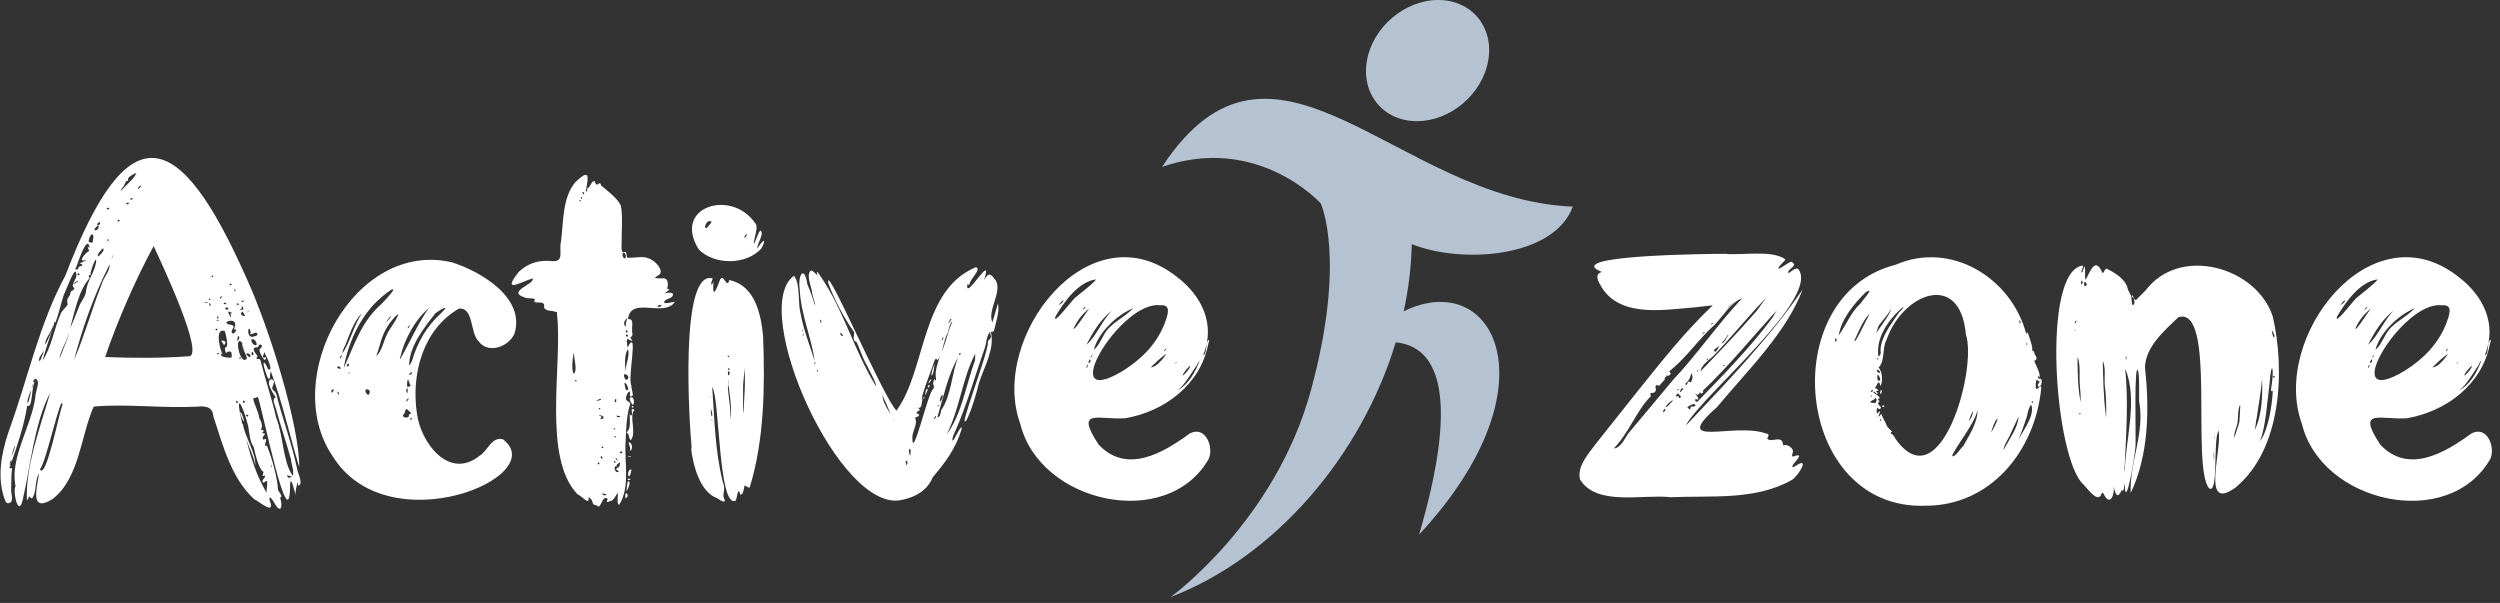 <?xml version="1.0" encoding="utf-8"?>
<!-- Generator: Adobe Illustrator 26.0.1, SVG Export Plug-In . SVG Version: 6.00 Build 0)  -->
<svg version="1.1" id="Layer_1" xmlns="http://www.w3.org/2000/svg" xmlns:xlink="http://www.w3.org/1999/xlink" x="0px" y="0px"
	 viewBox="0 0 170 41" style="enable-background:new 0 0 170 41;" xml:space="preserve">
<rect x="0" y="0" width="170" height="41" fill="#333333" stroke="none"/>
<style type="text/css">
	.st0{fill:#FFFFFF;}
	.st1{fill:#B5C2D1;}
</style>
<path class="st0" d="M18.47,31.62c-0.05,0-0.03,0.12-0.03,0.16C18.48,31.75,18.49,31.7,18.47,31.62 M17.12,23.97
	c-0.04,0.12-0.01,0.19,0.09,0.19C17.3,24.16,17.16,23.77,17.12,23.97 M17.27,23.44c0.39,0.21,0.08-0.52-0.16-0.35
	C17.02,23.17,17.21,23.41,17.27,23.44 M17.05,22.62c-0.17-0.83-0.38,0.55,0.27,0.24c0.24-0.01,0.23-0.26,0.06-0.24
	C17.29,22.63,16.92,22.86,17.05,22.62 M17.02,24.26c0.06-0.15-0.12-0.25-0.24-0.24C16.68,24.07,16.96,24.36,17.02,24.26 M16.77,21.3
	c-0.1,0.1,0.22-0.23,0.19-0.16C16.9,21.08,16.8,21.26,16.77,21.3z M16.9,28.28c-0.06-0.1-0.12-0.11-0.19-0.03
	C16.77,28.33,16.83,28.35,16.9,28.28 M16.58,27.24c-0.1,0.04-0.1,0.09,0,0.16C16.69,27.36,16.69,27.31,16.58,27.24 M16.42,20.48
	c-0.1,0.1,0.19,0.02,0.19,0C16.57,20.42,16.51,20.42,16.42,20.48 M16.58,21.33c-0.06-0.15-0.12-0.17-0.17-0.06
	C16.25,21.43,16.85,21.65,16.58,21.33 M16.36,28.03c0.05,0,0.29,0.58,0.19,0.63C16.56,28.64,16.25,28.06,16.36,28.03 M16.39,21.01
	c-0.2,0.09,0.11,0.07,0.13,0.03c0.08-0.05-0.04-0.26-0.1-0.22C16.47,20.89,16.46,20.95,16.39,21.01 M16.33,24.38
	c0.08-0.02,0.08-0.05,0-0.09C16.22,24.35,16.22,24.38,16.33,24.38 M16.88,28.99c-0.37-1.51-0.97-2.54-0.39-0.11
	c0-0.02,0.01-0.04,0.03-0.06c0.07,0.79,0.97,2.08,0.82,2.9c0.05-0.42-0.48-1.44-0.63-1.95c0.42,1.57,0.73,2.56,1.42,3.74
	c-0.04-0.1,0.15-0.96-0.06-0.79c-0.19,0.22-0.32,0.02-0.14-0.16c0.09-0.1,0.12-0.18,0.08-0.22c-0.19,0.04-0.17,0.09-0.11-0.16
	c0.03-0.1,0.02-0.15-0.05-0.12c-0.32-0.4-0.5-1.21-0.6-1.67C16.97,29.98,16.98,29.55,16.88,28.99 M16.49,23.34
	c-0.6-0.74-0.21,1.54,0.28,1.07c0.1-0.11-0.3-0.7-0.28-0.82c0.08,0.17,0.16,0.27,0.22,0.31C16.65,23.86,16.39,23.42,16.49,23.34
	 M16.24,22.87c-0.06-0.06-0.1,0.05-0.1,0.35C16.2,23.11,16.33,22.97,16.24,22.87 M16.08,20.67c-0.02,0.02,0.01,0.04,0.08,0.05
	C16.39,20.77,16.16,20.54,16.08,20.67 M16.11,27.43c0.1-0.06,0.09-0.13-0.03-0.19C16.04,27.31,16.05,27.37,16.11,27.43 M15.98,19.66
	c-0.05-0.1-0.03,0.13-0.03,0.16C16.02,19.82,16.03,19.77,15.98,19.66 M15.7,19.28c-0.13,0.04-0.14,0.08-0.03,0.12
	C15.77,19.37,15.78,19.33,15.7,19.28 M15.76,21.3c0.18,0-0.32-0.13-0.19-0.12c-0.15-0.05,0.13,0.49,0.16,0.38
	C15.74,21.5,15.58,21.28,15.76,21.3 M15.95,22.27c0.32-0.82-1.14-0.32-0.28-0.19c0.54,0.1-0.14,0.39,0.16,0.6
	c0.08,0.06,0.26-0.23,0.25-0.28C15.9,22.43,15.92,22.45,15.95,22.27 M15.54,20.95c-0.06-0.04-0.14-0.05-0.22-0.03
	C15.33,21.09,15.47,21.14,15.54,20.95 M15.23,20.6c-0.1,0.09,0.14,0.09,0.16,0.09C15.39,20.59,15.33,20.56,15.23,20.6 M15.23,23.47
	l-0.19-0.31C15.25,23.15,15.47,23.24,15.23,23.47z M14.98,20.2c-0.1,0.24,0.15-0.01,0.13-0.06C15.1,20.13,14.98,20.2,14.98,20.2z
	 M15.29,22.52c-0.72-0.3-0.33,1.36-0.12,1.64c-0.13-0.18-0.21-0.1-0.11,0.03c0.16,0.13,0.45,0.13,0.65,0.13
	c0.09,0.03,0.04-0.4,0-0.38c-0.1-0.06-0.19-0.06-0.27,0.02c-0.1,0.17-0.23-0.36-0.06-0.36C15.55,23.56,15.35,22.65,15.29,22.52
	 M14.79,21.52c-0.06,0.02-0.05,0.07,0.03,0.16C14.88,21.59,14.87,21.54,14.79,21.52 M14.82,24.1c0.08-0.03,0.09-0.09,0-0.09
	C14.71,24.05,14.71,24.08,14.82,24.1 M14.73,21.77c-0.05,0.05,0.13,0.03,0.16,0.03C14.86,21.74,14.81,21.73,14.73,21.77
	 M14.73,22.34c-0.11,0.04-0.11,0.08,0,0.13C14.81,22.44,14.81,22.4,14.73,22.34 M14.41,18.72c-0.04,0.04-0.03,0.09,0.03,0.13
	C14.53,18.82,14.52,18.78,14.41,18.72 M14.32,20.82c0.02-0.06,0-0.14-0.06-0.25C14.21,20.7,14.23,20.78,14.32,20.82 M14.22,20.29
	c-0.02,0.06,0,0.1,0.06,0.13C14.33,20.37,14.31,20.33,14.22,20.29 M13.94,20.57c-0.05,0.05,0.16,0.03,0.19,0.03
	C14.11,20.54,14.04,20.53,13.94,20.57 M9.41,12.74c-0.14,0.25,0.12,0.01,0.17-0.06C9.65,12.54,9.47,12.67,9.41,12.74 M9.03,13.49
	c-0.08-0.04-0.15-0.02-0.19,0.06C8.95,13.6,9.01,13.58,9.03,13.49 M8.78,13.81c-0.08-0.06-0.16-0.04-0.22,0.06
	C8.66,13.91,8.74,13.89,8.78,13.81 M8.24,12.87c0.01,0.07-0.03,0.07-0.03,0.12c0.4-0.45,0.89-0.8,1.07-1.23
	c-0.15,0.04-0.6,0.28-0.58,0.44c0.03,0.06,0.04,0.09,0.02,0.09C8.43,12.32,8.67,12.38,8.24,12.87 M8.05,14.94
	c-0.08,0.02-0.08,0.06,0,0.13C8.18,15.03,8.18,14.98,8.05,14.94 M7.55,17.74c0.01-0.12,0.13-0.31,0.19-0.44
	C7.66,17.38,7.59,17.53,7.55,17.74 M7.33,16.26c-0.08,0.06-0.07,0.1,0.03,0.12C7.41,16.35,7.4,16.31,7.33,16.26 M7.33,14.12
	c-0.11,0.02-0.11,0.06,0,0.13C7.46,14.21,7.46,14.17,7.33,14.12 M10.45,16.73c-1.2,2.2-2.5,5.17-3.3,7.55
	c1.9,0.07,3.8,0.08,5.63-0.05C14.08,24.4,10.86,17.64,10.45,16.73 M6.67,17.44c0.12-0.06,0.51-0.46,0.33-0.55
	C6.92,16.95,6.56,17.31,6.67,17.44 M6.67,15.16c-0.06,0.06-0.07,0.11-0.03,0.16C6.86,15.33,6.86,14.97,6.67,15.16 M6.45,15.54
	c-0.11,0.28,0.28,0.03,0.25-0.06C6.76,15.14,6.48,15.52,6.45,15.54 M6.04,16.33c-0.11,0.19,0.35,0.24,0.27,0.05
	C6.46,15.78,6.14,15.81,6.04,16.33 M5.35,18.72c0.08-0.02,0.08-0.07,0-0.16C5.24,18.62,5.24,18.67,5.35,18.72 M5.19,18.15
	c-0.18,0.18,0.06,0.23,0.13,0.13c0-0.1,0.05-0.16,0.14-0.17c0.22-0.06,0.15-0.15-0.05-0.2c0.16-0.08,0.39-0.14,0.44-0.25
	c-0.59,0.27-0.12-0.43,0.22-0.6c-0.1-0.15-0.18-0.46,0.03-0.16C5.97,15.79,5.3,17.86,5.19,18.15 M6.92,19.31
	c0.11-0.42,0.56-0.88,0.54-1.32c0-0.02-0.04,0.05-0.11,0.2c-0.96,1.91-1.74,4.07-2.31,6.28C5.73,22.87,6.27,20.96,6.92,19.31
	 M5.32,19.09c0.07-0.06-0.45,0.21-0.31,0.22C5.02,19.33,5.34,19.13,5.32,19.09 M4.78,22.27c0.03,0.01,0.5-1.16,0.57-1.35
	c0.09-0.34,0.48-0.76,0.5-1.1c0.06-0.73,0.67-1.4,0.69-2.12c-0.04-0.26-0.47,0.94-0.38,1.05c-0.2-0.15-0.12,0.09-0.06,0.16
	C5.36,19.69,5.06,21.26,4.78,22.27z M4.25,21.05c0.04-0.08,0.06-0.14,0.06-0.16L4.25,21.05z M4.41,23.47
	c0.06-0.12,0.27-0.66,0.28-0.82c-0.14,0.54-0.58,1.21-0.66,1.76C4.09,24.31,4.37,23.57,4.41,23.47 M3.59,22.11
	c0.01,0.36-0.6,0.97-0.5,1.32c0.18-0.33,0.33-0.72,0.47-1.07C3.38,23,3.04,23.92,2.9,24.51c0.6-0.89,0.77-2.13,1.21-3.13
	c0.06-0.23,0.39-0.47,0.49-0.68c-0.11-0.5,0.12-0.43,0.19-0.75c-0.05-0.23,0.44-0.2,0.19-0.44c-0.15-0.26,0.32-0.57,0.2-0.93
	c-0.08-0.6-0.77,1.41-0.83,1.43c-0.18,0.51-0.38,1.47-0.6,1.95l-0.09-0.09c0.05,0.15-0.04,0.32-0.09,0.5
	C3.6,22.22,3.61,22.14,3.59,22.11 M4.25,27.53c-0.07-0.97-1.15,4.1-1.54,4.37C3.12,32.75,4.04,27.95,4.25,27.53 M2.8,24.32
	c0.1-0.17,0.17-0.34,0.19-0.5c-0.05,0.18-0.42,0.5-0.32,0.72c0,0.04,0.03,0.01,0.1-0.09C2.83,24.34,2.84,24.3,2.8,24.32 M2.45,25.86
	l-0.09,0.09C2.4,25.87,2.4,25.91,2.45,25.86 M2.2,26.14c-0.06-0.01,0.01-0.01-0.03,0.13c-0.02,0.1-0.01,0.13,0.03,0.06V26.14z
	 M2.11,26.52c-0.05,0.09-0.38,0.97-0.19,0.85c0.05-0.11,0.1-0.41,0.13-0.47L2.11,26.52z M0.76,31.05c0.09-0.18,0.28-0.57,0.25-0.75
	C0.89,30.57,0.83,30.86,0.76,31.05 M0.76,31.43c0,0.06-0.02,0.12-0.06,0.16C0.69,31.57,0.71,31.51,0.76,31.43 M17.84,24.29
	c-0.08-0.15-0.23-0.39-0.19-0.54c0.13-0.08,0.27-0.31,0.03-0.32c-0.16,0.01-0.03,0.22-0.25,0.19c-0.38,0.04-0.06,0.4,0.09,0.6
	c-0.07,0.09-0.15,0.24,0.05,0.19c0.05-0.02,0.1,0.01,0.14,0.09c0.33,1.3,0.77,2.59,1.07,3.9c0.49,1.25,0.45,2.9,1.07,3.87
	c0.08,0.27-0.29,0.01-0.31,0.06c-0.02,0.1,0.03,0.16,0.14,0.16c0.49-0.13,0.13-0.84,0.11-1.24c-0.29-1.08-0.73-2.34-1.01-3.41
	c-0.06-0.26-0.34-0.7-0.03-0.82c-0.12-0.17-0.76-1.11-0.31-1.23c0.17,0.02,0.22,0.13,0.16,0.33c-0.23,0.49,0.06,0.33,0.19,0.68
	c0.42,1.68,1.06,3.38,1.42,5.1c0.02,0.26,0.44,0.98,0.09,1.13c-0.05,0-0.03-0.23-0.03-0.28c-0.09,0.22-0.21,0.66-0.16,0.91
	c-0.07-0.12-0.29-1.28-0.38-0.82c-0.01,4.45-2-5.57-2.2-5.85c0.08-0.02-0.39,0.16-0.32,0.06c0.05,0.46,0.36,0.86,0.42,1.38
	c0.15,0.25,0.26,0.56,0.11,0.79c0.18,0,0.3,0.13,0.06,0.19l0.22,0.09c-0.02,0.13-0.28,0.22-0.09,0.41c0.38-0.29-0.05,0.47,0.16,0.41
	c0.04-0.02,0.07-0.01,0.08,0.03c0.33,0.84,0.69,2.09,0.74,2.99c0.07,0.11,0.37,0.47,0.13,0.5c0.09,0.17,0.22,1.04-0.19,0.66
	c-0.03,0-0.59-1.08-0.52-0.5c0.45,1.14-0.74,0.07-1.05-0.06c-1.56-1.42-2.14-3.72-2.78-5.66c-0.04-0.73-0.74-0.68-1.34-0.6
	c0.06,0,0.11-0.01,0.16-0.03c-2.14,0.13-4.84-0.21-6.95,0c-0.88,1.97-0.96,4.87-2.8,6.29c-1.53,0.94-1.09-0.65-0.91-1.73
	c-0.26,0.33-0.19,1.07-0.36,1.46c-0.12,0.31-0.15,0.24-0.33,0.08c-0.04,0.12-0.05,0.22-0.14,0.27c-0.12-2.26,0.94-5.09,1.59-7.32
	c-1.1,2.1-1.33,4.96-1.87,7.27c-0.29,1.3-0.71-0.58-0.49-0.91c-0.42-1.87,1.1-4.13,1.34-6.04c-0.02-0.31,0.41-1.19,0-1.26
	c-0.14,0.03-0.22,0.36-0.02,0.19c-0.26,0.26-0.13,1.87-0.53,1.64c-0.19,1.25-0.65,2.66-1.07,3.84c0.05-0.43-0.25,0.32-0.06,0.16
	l-0.06,0.19c-0.11,0.1,0.12,0.05,0.16,0.06c-0.06,0.44-0.05,0.99-0.06,1.45c-0.03,0.17,0.18,0.77-0.06,0.88
	c-0.15,0.1-0.26,0.06-0.35-0.13c-0.57-1.51-0.28-3.13,0.22-4.64c1.32-3.6,2.06-7.3,3.88-10.67c4.26-11.13,7.7-10.21,12.3,0.16
	c1.66,3.63,3.62,10.17,3.6,12.88c-0.65-2.16-1.14-4.39-1.92-6.48c-0.09-0.07-0.05,0.52-0.09,0.47c-0.17,0.04-0.22-0.36-0.3-0.52
	c-0.23-0.68-0.09-0.81,0.19-0.13c0.45,0.19-0.19-1.03-0.27-1.18c0.02,0.2-0.27,0.49,0.13,0.35C18.05,24.6,17.96,24.47,17.84,24.29
	 M28,28.5c0.1-0.16-0.27,0.02-0.09,0.03C27.95,28.53,27.98,28.52,28,28.5 M27.97,25.45c0.08-0.12,0.06-0.19-0.08-0.09
	C27.72,25.51,27.85,25.48,27.97,25.45 M29.61,21.3c-0.78,0.99-1.77,2.25-1.79,3.52c0.09,0.01,0.16-0.23,0.21-0.33
	c0.37-1.23,0.98-2.3,1.95-3.18C30.75,20.57,29.83,21.12,29.61,21.3 M27.78,22.21c-0.13,0.13-0.02,0.18,0.06,0
	C27.94,22,27.79,22.16,27.78,22.21 M27.69,26.08c-0.02,0.06-0.01,0.16,0.03,0.28c-0.03-0.02,0.19-0.14,0.22-0.12
	c-0.05,0-0.18-0.46-0.19-0.44C27.69,25.9,27.67,26,27.69,26.08 M27.63,27.24c-0.03,0.21,0.29-0.25,0.09-0.13
	C27.72,27.12,27.63,27.24,27.63,27.24z M27.72,26.43c-0.21-0.07-0.01,0.57,0,0.16C27.72,26.58,27.72,26.43,27.72,26.43z
	 M27.81,28.28c-0.07-0.2,0.25-0.06,0.09-0.25c-0.3-0.25-0.26-0.36-0.41,0.1C27.19,28.37,27.76,28.51,27.81,28.28 M27.22,24.29
	c-0.04,0.04-0.04,0.08,0,0.12c0.52-0.9,1.38-2.75,1.95-3.46C28.25,21.69,27.48,23.11,27.22,24.29 M26.34,21.77
	c-0.04,0.04-0.06,0.09-0.06,0.16c0.04-0.14,0.29-0.28,0.31-0.44C26.65,21.38,26.26,21.85,26.34,21.77 M26.34,22.68
	c0.14-0.31,0.7-1,0.75-1.35c-0.66,0.56-1.05,1.31-1.26,2.12c-0.06,0.22-0.17,0.58-0.25,0.74C25.92,24.03,26.17,22.95,26.34,22.68
	 M25.08,26.83c0.27-0.39-0.4-0.52-0.19-0.11C24.97,26.84,25.04,26.88,25.08,26.83 M23.76,25.36c0.12-0.26-0.17,0.18-0.06,0.06
	C23.69,25.42,23.76,25.36,23.76,25.36z M23.6,24.92c0.22,0,0.14-0.35,0-0.11C23.56,24.88,23.56,24.92,23.6,24.92 M25.64,20.48
	c-1.22,1.18-1.99,2.93-2.27,4.56c0.71-1.54,1.19-3.17,2.56-4.36C27.34,19.24,26.7,19.49,25.64,20.48 M23.47,23.5
	c-0.08,0.12-0.19,0.38-0.19,0.54c0.51-0.73,0.78-1.93,1.32-2.71C24.08,21.76,23.72,22.88,23.47,23.5 M23.19,24.19
	c-0.08,0.08-0.09,0.15-0.03,0.19C23.17,24.4,23.34,23.94,23.19,24.19 M23.03,26.83c0.1-0.08-0.06-0.18-0.1-0.22
	C22.94,26.7,22.97,26.77,23.03,26.83 M23.13,24.98c-0.12-0.16-0.26-0.02-0.16,0.06C23.02,25.07,23.27,25.12,23.13,24.98
	 M22.59,26.49c-0.11,0.06-0.04,0.28,0.03,0.19C22.66,26.55,22.81,26.46,22.59,26.49z M22.62,31.02c-3.6-5.27,1.47-14.74,8.12-13.18
	c1.97,0.63,4.98,2.4,4.25,4.83c-0.37,0.91-1.8,1.43-2.44,0.54c-0.6-0.56-0.32-2.33-1.35-2.22c-2.43,1.4-3.25,4.44-2.85,7.11
	c0.24,1.97,2.16,4.57,4.25,2.9c0.59-0.35,0.81-1.32,1.6-1.13C37.53,32.4,26.37,37.07,22.62,31.02 M44.99,20.76
	c-0.06-0.03-0.25-0.03-0.25,0.06C44.64,20.97,45.04,20.81,44.99,20.76 M43.01,27.59c0.1,0.06,0.1,0.1,0,0.13
	C42.93,27.7,42.93,27.65,43.01,27.59 M42.92,27.02c0.22-0.07,0.25,0.54,0.09,0.5C42.97,27.5,42.67,27.01,42.92,27.02 M42.87,30.12
	c0.14,0.13,0.17,0.53-0.08,0.55C43.03,30.58,42.54,29.91,42.87,30.12 M42.92,31.93c0.05,0-0.07,0.46-0.13,0.44
	C42.63,32.44,42.72,31.85,42.92,31.93 M42.79,31.05c-0.2,0.05-0.02-0.09,0.09-0.03C42.93,31.06,42.9,31.07,42.79,31.05 M42.88,32.59
	c-0.08,0.08-0.16,0.08-0.22,0C42.73,32.53,42.8,32.53,42.88,32.59 M42.82,28.16c0-0.12,0-0.14,0.01-0.05c0,0.15,0.13,0.2,0.14,0.06
	C43,28.09,42.9,27.76,43,27.81c0.15,0.04,0.18,0.08,0.11,0.11c-0.33,0.39,0.19,1.53-0.21,2c-0.12-0.01-0.14-0.36-0.19-0.47
	c-0.1,0.06-0.12,0.03-0.06-0.1C42.93,29.1,42.8,28.51,42.82,28.16 M42.73,32.72c0.22,0.07-0.08,0.61-0.12,0.69
	C42.6,33.4,42.64,32.69,42.73,32.72 M42.63,22.9c0.11-0.04,0.11-0.09,0-0.16C42.53,22.79,42.53,22.84,42.63,22.9 M42.63,22.62
	c0.08-0.11,0.04-0.18-0.06-0.16C42.53,22.55,42.55,22.6,42.63,22.62 M42.6,33.85c-0.1,0.2-0.11-0.38,0-0.31
	C42.71,33.64,42.71,33.75,42.6,33.85 M42.7,23.75c-0.26,0.35-0.19,1.04-0.19,1.51C42.56,24.77,42.85,24.13,42.7,23.75 M42.73,26.46
	c-0.02-0.08-0.15-0.53-0.28-0.38C42.53,26.25,42.51,26.73,42.73,26.46z M42.54,22.24c0-0.11,0.06-0.56,0.13-0.66
	C42.5,21.76,42.33,21.96,42.54,22.24 M42.6,25.48c-0.31-0.19-0.13,0.36,0,0.35C42.77,25.75,42.77,25.56,42.6,25.48 M42.51,17.55
	c0.09-0.09,0.05-0.28-0.06-0.35C42.22,17.09,42.36,17.68,42.51,17.55 M42.32,30.77c0-0.08-0.04-0.1-0.11-0.06
	C42.03,30.82,42.24,30.87,42.32,30.77 M42.04,28.28c-0.11-0.04-0.14-0.02-0.09,0.06C42.1,28.43,42.32,28.27,42.04,28.28
	 M41.97,31.24c0.02-0.03-0.13-0.16-0.1-0.05C41.91,31.27,42.09,31.44,41.97,31.24 M41.91,27.31c-0.02-0.08-0.02-0.15,0-0.19
	C41.79,27.08,41.74,27.49,41.91,27.31 M42.16,31.43c-0.11,0.1-0.39,0.2-0.13,0.32c-0.37-0.22-0.26,0.43,0,0.35
	c0.06-0.04,0.05-0.08-0.03-0.11c-0.22-0.06-0.01-0.2,0.06-0.22C42.12,31.77,42.17,31.54,42.16,31.43z M41.75,31.4
	c0.06,0.11,0.1,0.11,0.1,0C41.8,31.31,41.77,31.31,41.75,31.4 M41.75,29.7c0.04,0.04,0.1,0.05,0.16,0.03
	C41.87,29.65,41.81,29.64,41.75,29.7 M41.72,29.19c0.06,0.02,0.1,0.01,0.13-0.03C41.78,29.1,41.74,29.11,41.72,29.19 M41,33.63
	c0.08,0.08,0.16,0.08,0.22,0C41.27,33.56,40.75,33.53,41,33.63 M40.9,30.42c0.06,0.08,0.1,0.08,0.13,0
	C40.97,30.34,40.92,30.34,40.9,30.42 M40.84,31.11c0.08,0.12,0.13,0.12,0.13-0.03C40.88,31,40.84,31.01,40.84,31.11 M40.84,28.44
	c0,0.08,0.05,0.09,0.14,0.03c0.21-0.14-0.14-0.27-0.27-0.22l0.22,0.09L40.84,28.44z M40.71,27.81c0.04,0.06,0.08,0.04,0.12-0.06
	C40.78,27.73,40.73,27.75,40.71,27.81 M40.71,31.59c0.08-0.06,0.07-0.11-0.03-0.16C40.62,31.49,40.63,31.54,40.71,31.59
	 M40.84,27.12c-0.05-0.01-0.28,0.11-0.28,0.16C40.6,27.24,40.98,27.22,40.84,27.12 M39.71,13.21c0.04-0.08,0.01-0.14-0.09-0.16
	C39.59,13.14,39.62,13.19,39.71,13.21 M39.55,13.53c0.06-0.06,0.05-0.1-0.03-0.13C39.48,13.44,39.49,13.48,39.55,13.53 M39.46,13.71
	c0.06-0.04,0.05-0.08-0.03-0.12C39.38,13.61,39.39,13.65,39.46,13.71 M39.2,25.95c0.02-0.06,0-0.1-0.06-0.12
	C39.08,25.89,39.1,25.93,39.2,25.95 M39.01,25.42c0.3-0.25-0.02-1.03,0.03-1.51C38.95,24.24,38.83,25.11,39.01,25.42 M42.7,21.71
	c0.48-0.1,0.21,0.62,0.3,0.94c0.07,0.37-0.31,0.17-0.03,0.46c0.11,0.15-0.15,0.01-0.21-0.02c-0.23-0.2-0.1,0.39-0.09,0.54
	c0.8-1.5-0.03,2.2,0.27,2.59c-0.05,0.21,0.29,0.87-0.11,0.71c0.09-0.68-0.29-0.06-0.27,0.19c0.03,0.22,0.43,0.18,0.25,0.49
	c-0.2,0.66-0.25,1.75-0.27,2.44c-0.09,1.36,0.33,3.1-0.44,4.28c-0.21-0.08-0.01-0.66-0.13-0.85c0.06,0.06-0.32,0.61-0.41,0.57
	c-0.2,0.07-0.34,0.15-0.28,0c0.05-0.12,0.06-0.19-0.12-0.19c-0.2,0.05-0.26,0.46-0.43,0.57c-0.05,0.04-0.09,0.02-0.11-0.06
	c-0.19,0-0.3-0.07-0.33-0.22c-0.03-0.15-0.12-0.26-0.27-0.35c0.08,0.63-0.39-0.04-0.75-0.19c-2.41-2.52-1.01-8.85-1.39-12.21
	c0-0.17-0.01-0.24-0.03-0.2c-0.05,0.05-0.26-0.08-0.41-0.06c-0.19-0.02-0.49-0.1-0.44-0.33c0.02-0.08,0-0.14-0.06-0.17
	c-0.12-0.17-0.76,0.05-0.58-0.23c0.14-0.16-0.56-0.11-0.61-0.16c-1.42-0.43,0.66-0.91,0.47-1.32c-0.72,0.2-2.19,1.12-0.93-0.46
	c0.67-0.61,1.39-0.81,2.31-0.71c0.79,0.03,0.39-0.74,0.55-1.35c0.17-1.32,0.09-3,0.98-4.03c1-0.96,0.89-0.38,0.71,0.58
	c0.04,0.13,0.15,0.05,0.06-0.14c0.22-0.01,0.32-0.56,0.53-0.5c0.05,0.13,0.13,0.35,0.28,0.16c0.1-0.04,0.16,0,0.16,0.13
	c0.25,0.2,1.22,0.95,1.35,1.39c0.14,0.65,0.04,1.87,0.05,2.56c0,0.38-0.05,0.68,0.24,0.57c0.11,0,0.1,0.29,0.13,0.39
	c0.4,0.04,1.1-0.12,1.4,0.03c0.5,0.1,1.25,0.96,0.69,1.19c-0.37,0.23-0.12,0.17,0.25,0.19c0.53-0.09,0.45,0.48,0.39,0.72h0.16
	c-0.07,0.12-0.26,0.22-0.34,0.31c0.16-0.07,0.76-0.14,0.52,0.2c-0.13,0.17-0.51,0.17-0.55,0.39c0.05,0.21,1.03-0.22,0.6,0.13
	C44.92,21.48,42.88,20.18,42.7,21.71z M50.75,16.04c0.18-0.33-0.26,0.08-0.09,0.13L50.75,16.04z M50.53,26.27c0,0.44,0,1.09,0,1.53
	c0,0.18,0.01,0.27,0.03,0.27c0.04-1.04,0.15-2.09,0.06-3.08C50.64,25.31,50.53,25.97,50.53,26.27 M49.49,26.3
	c0.05,0.82,0.23,1.51,0.16,2.2c0.19-0.64-0.1-1.93-0.13-2.64C49.46,25.91,49.6,26.29,49.49,26.3 M49.62,25.39
	c0-0.06-0.02-0.12-0.06-0.16C49.43,25.24,49.52,25.76,49.62,25.39 M49.62,25.1c-0.06-0.08-0.1-0.08-0.12,0
	C49.55,25.19,49.6,25.19,49.62,25.1 M49.49,24.16c-0.02,0.06,0,0.11,0.06,0.13C49.6,24.24,49.58,24.2,49.49,24.16 M48.45,28.57
	l-0.06-0.06C48.39,28.61,48.41,28.63,48.45,28.57 M48.33,27.87c0.04,0.85,0.22,0.32,0-0.06V27.87z M48.3,26.96
	c-0.02-0.04-0.03,0.02-0.03,0.19C48.26,27.06,48.3,27.05,48.3,26.96 M48.2,15.35c-0.02-0.04,0.34-0.29,0.09-0.31
	C47.95,14.96,47.76,15.87,48.2,15.35 M51.32,15.13c0.32,0.3-0.07,1-0.06,1.48c0.18-0.33,0.25-0.7,0.44-0.94
	c0.33,0.21-0.27,0.93-0.19,1.23c0.24-0.45,0.72-0.91,0.27-0.01c-1.03,1.14-3.18,1.15-4.26,0.08C45.7,14.07,49.69,12.83,51.32,15.13
	 M48.77,33.88c-1.18-0.43-1.62-2.21-1.76-3.26c-0.02-0.26-0.01-0.29,0.03-0.08c-0.17-1.72-0.85-12.24,1.42-11.61
	c-0.01,0.11-0.17,0.37-0.06,0.44l0.13-0.22c-0.02,0.04-0.03,0.17-0.03,0.38c-0.02,0.88,0.38-0.32,0.47-0.53
	c0.2-0.3,0.33,0.18,0.47,0.25c0.24-0.02,0-0.24,0.25-0.19c1.66,0.44,2.05,2.28,2.2,3.78c0.13,3.42,0.09,7.05-0.91,10.31
	c-0.12,0.04-0.24-0.12-0.35-0.14c-0.05,0.24-0.08,0.63-0.28,0.63c-0.19-0.64-0.21,0.23-0.33,0.41c-1.18,0.52-1.07-7-1.59-7.74
	c0.16,2.18,0.18,4.28,0.72,6.47c0.21,0.48-0.01,0.68,0.06,1.04C49.42,34.24,49.15,34.15,48.77,33.88 M67.17,23.26
	c0.03-0.13,0.19-0.22,0.22-0.35c0.02-0.06-0.17-0.44,0-0.29c0.25,1.15-0.48,2.34-0.82,3.42c-0.21,0.84-0.45,1.69-0.82,2.48
	C64.98,29.67,67.3,23.78,67.17,23.26 M65.29,23.99c-0.08,0.04-0.1,0.09-0.03,0.16C65.34,24.06,65.35,24.01,65.29,23.99 M64.59,21.78
	c-0.06,0.06-0.09,0.14-0.09,0.22c0.03-0.07,0.2-0.23,0.19-0.31C64.63,21.68,64.59,21.71,64.59,21.78 M66.26,24.62
	c0.1-0.13,0-0.49,0.09-0.63c-0.92,1.7-1.09,3.86-1.98,5.55C65.38,28.24,65.71,26.12,66.26,24.62 M64.09,22.98
	c-0.04,0.08-0.06,0.14-0.06,0.16C64.04,23.29,64.26,22.74,64.09,22.98 M64.37,22.79c-0.14,0.31-0.23,0.8-0.35,1.14
	c0.3-0.58,0.46-1.51,0.75-2.08C64.53,21.99,64.53,22.56,64.37,22.79 M64.06,27.11c0.1-0.23,0-0.4-0.11-0.05
	C63.84,27.38,63.97,27.34,64.06,27.11 M63.74,27.61c0.04,0.04,0.08,0.03,0.12-0.03C63.83,27.54,63.79,27.55,63.74,27.61 M64,27.9
	c0.7-1.03,0.71-2.51,1.16-3.63c-0.69,1.22-0.96,2.56-1.42,4.1C63.94,28.41,63.97,28.02,64,27.9 M63.59,28.43
	c0.04-0.02,0.06-0.07,0.06-0.16C63.6,28.25,63.36,28.69,63.59,28.43 M63.33,25.56c0-0.19,0.13-0.67,0.25-0.82
	C63.48,24.9,63.54,25.42,63.33,25.56 M63.24,25.85c0.21-0.22,0,0.18-0.09,0.22C63.15,25.98,63.18,25.91,63.24,25.85 M63.15,26.19
	c0.2-0.12-0.08,0.33-0.06,0.13C63.08,26.28,63.1,26.24,63.15,26.19 M63.08,26.45c0.05,0.02-0.15,0.43-0.19,0.44
	C62.95,26.82,62.91,26.42,63.08,26.45 M62.8,27.08c-0.01-0.18,0.13-0.08,0.03,0.03C62.81,27.15,62.8,27.14,62.8,27.08 M63.65,25.75
	c-0.1-0.48,0.11-1.07,0.28-1.55c-0.05,0.1-0.17,0.39-0.25,0.22c-0.02-0.06-0.06-0.03-0.13,0.09c-0.25,0.76-0.59,1.56-0.82,2.35
	c-0.04,0.16-0.04,0.27,0,0.33c-0.1,0.21,0.01,0.6-0.32,0.54c0.38,0.25-0.18,0.16-0.06,0.41c0.16-0.05,0.2,0.16,0.05,0.19
	c-0.09,0.02-0.15,0.05-0.17,0.09c0.2,0.46-0.23,0.91-0.19,1.4c0.02,1.48,1.06-3.11,1.4-3.34c0.17-0.23-0.04-0.28,0.03-0.52
	c0.06-0.22,0.08-0.21,0.17-0.06C63.65,25.91,63.65,25.75,63.65,25.75z M61.89,30.99c0.02-0.04,0.08-0.46-0.03-0.47
	C61.74,30.65,61.84,30.84,61.89,30.99z M61.7,31.52c0.02-0.13-0.02-0.19-0.13-0.19C61.61,31.48,61.64,31.8,61.7,31.52 M60.72,28.43
	c0.05,0.09,0.04,0.17,0.12,0.25L60.72,28.43z M60.16,27.45c0.11,0.27,0.27,0.49,0.41,0.73c-0.14-0.34-0.46-1.11-0.6-1.39
	C60.01,26.87,60.08,27.38,60.16,27.45 M57.33,22.85c0.05,0.02-0.21-0.37-0.19-0.13C57.18,22.81,57.24,22.85,57.33,22.85
	 M55.85,21.97c0.02-0.1-0.01-0.19-0.09-0.25C55.75,21.82,55.78,21.9,55.85,21.97 M55.6,25.28c0.04-0.04,0.03-0.08-0.03-0.13
	C55.52,25.19,55.53,25.24,55.6,25.28 M55.44,24.62c-0.04-0.02-0.06,0.02-0.05,0.11C55.42,24.93,55.45,24.67,55.44,24.62z
	 M54.65,22.79c-0.01-0.06-0.04-0.05-0.03-0.13C54.58,22.6,54.57,22.95,54.65,22.79 M54.56,22.41c-0.04-0.12-0.04,0.29,0,0.13
	C54.56,22.53,54.56,22.41,54.56,22.41z M67.61,22.41c-0.03,0.19-0.15,0.15-0.28,0.16c-0.26,0.25-0.25,0.79-0.38,1.14
	c-0.63,1.78-1.22,3.87-1.98,5.58c-0.3,0.6-0.28,1.01,0.06,0.28c0.11-0.16,0.44-0.83,0.35-0.35c-0.4,1.29-1.11,2.24-1.95,3.23
	c-0.37,0.9-1.17,1.34-2.04,1.53c-4.25,1.12-10.51-13-7.4-15.23c0.44,0.52,0.26,1.87,0.44,2.52c0.19,1.12,0.64,2.22,0.97,3.28
	c-0.23-1.64-0.94-3.15-1.02-4.89c-0.14-1.05,0.34-1.62,0.52-0.32c0.19,0.4,0.37,0.98,0.53,1.45c0.02-0.17-0.17-0.58-0.2-0.85
	c-0.04-0.44-0.45-1.27-0.08-1.55c0.08,0,0.23,0.12,0.44,0.35c-0.12-0.46,0.03-0.2,0.19,0.02c1.58,2.3,2.32,5.13,3.78,7.49
	c0.09-0.12-0.49-1.12-0.6-1.39c-0.31-0.49-0.47-1.12-0.72-1.61c-0.33-0.1-0.12-0.5-0.16-0.66c-0.7-0.99-1.35-2.22-1.76-3.34
	c-0.26-1.65,3.77,7.85,4.64,8.67c2.02-2.74,1.64-8.2,5.4-9.75c0.44,0.13-0.49,0.87-0.44,1.23l-0.13-0.09
	c-0.25,1.33,1.8-2.34,1.13-0.28c0.35-0.58,0.46-0.38,0.8,0.05c0.43,0.79-0.59,2.02-0.24,2.85c0.12-0.42,0.23-0.79,0.38-1.29
	C67.99,21.12,67.72,21.94,67.61,22.41 M80.92,24.88c-0.02-0.03-0.28,0.3-0.31,0.32c0.02-0.02-0.02,0.03-0.11,0.16
	C80.15,25.9,81.01,25.03,80.92,24.88 M81.39,24.82c-0.34,0.49-0.84,1.37-1.32,1.73c0.74-0.41,1.22-1.24,1.51-2.05
	C81.5,24.59,81.44,24.7,81.39,24.82 M79.98,24.63c-0.19,0.17-0.03,0.11,0.06-0.03L79.98,24.63z M79.19,23.78
	c-0.1,0.23,0.12-0.02,0.13-0.09L79.19,23.78z M79.32,24.07c-0.28,0.14-0.74,0.59-1.07,0.91C78.67,24.97,79.09,24.37,79.32,24.07
	 M76.68,21.14c-0.95,0.49-2.02,1.58-2.3,2.64c0.28-0.18,0.52-0.73,0.69-1.01c0.42-0.82,1.42-1.16,1.98-1.82L76.68,21.14z
	 M74.19,24.22c-0.11,0.24,0.15-0.08,0.09-0.09L74.19,24.22z M78.88,20.76c-2.69-0.34-7.24,7.31-2.49,4.44
	c1.24-0.8,2.23-1.77,2.8-3.18C79.38,21.48,79.72,20.67,78.88,20.76 M74.1,24.66c0.06-0.06,0.07-0.14,0.03-0.22
	C74.1,24.38,73.91,24.78,74.1,24.66 M73.88,25.04c0.02,0.02,0.1-0.18,0.12-0.25C73.92,24.81,73.88,24.89,73.88,25.04 M75.67,21.08
	c-0.82,0.61-1.33,1.46-1.79,2.36C74.57,22.86,74.98,21.68,75.67,21.08 M73.62,21.08c0.11-0.06,0.17-0.14,0.19-0.22
	C73.71,20.88,73.68,21,73.62,21.08z M74.06,20.98c-0.48,0.39-0.8,0.79-1.07,1.39c0.04,0,0.09-0.04,0.16-0.11
	C73.45,21.9,73.79,21.35,74.06,20.98z M72.15,20.54c-0.02,0.04-0.07,0.1-0.16,0.19C72.25,20.69,72.49,20.19,72.15,20.54
	 M71.77,21.52c-0.22,0.68,1.08-1.03,1.29-1.23c0.38-0.34,1.16-0.89,1.48-1.29C73.35,19.13,72.36,20.52,71.77,21.52 M69.38,28.82
	c-2.14-5.84,4.66-14.71,10.64-10c1.71,1.29,2.66,3.25,1.79,5.35c0.33-0.14,0.11-0.92,0.41-1.07c0.02,0,0,0.11-0.06,0.31
	c-0.54,2.74-2.95,4.56-5.63,5.03c-1.8,0.13-3.5-0.74-1.81,1.81c1.91,2,4.36,0.56,6.18-0.77c1.06-0.57,1.66,0.91,1.29,1.73
	C79.36,36.15,70.69,34.21,69.38,28.82 M117.45,20.98c0.2-0.21,0.42-0.38,0.6-0.6C117.92,20.57,117.56,20.78,117.45,20.98z
	 M117.17,24.88c0.04,0.04,0.08,0.03,0.13-0.03C117.25,24.81,117.21,24.82,117.17,24.88 M117.36,22.97c0.04,0.02-0.3,0.36-0.31,0.38
	c0.25,0,0.38-0.49,0.53-0.63C117.47,22.79,117.42,22.86,117.36,22.97 M116.92,23.5c-0.02,0.05-0.45,0.28-0.35,0.38
	C116.7,24.04,116.86,23.6,116.92,23.5z M116.35,22.02c-0.03,0.16,0.29-0.14,0.13-0.06C116.48,21.96,116.35,22.02,116.35,22.02z
	 M116.04,24.44c0.04,0.04,0.08,0.03,0.13-0.03C116.12,24.37,116.08,24.38,116.04,24.44 M115.82,22.62c-0.21,0.19,0.2,0,0.09-0.03
	C115.87,22.58,115.86,22.62,115.82,22.62 M119.43,21.17c0.24-0.29,0.57-0.85,0.85-1.1c-1.06,1.04-2.48,2.77-3.52,3.87
	c-0.35,0.45-1.03,0.75-1.13,1.32C116.91,23.93,118.21,22.57,119.43,21.17 M115.41,25.2c-0.01,0.26,0.1-0.12,0.06-0.06
	C115.47,25.14,115.41,25.2,115.41,25.2z M120.5,21.64c0.09-0.09,0.33-0.62,0.47-0.69c-1.66,1.78-3.41,3.96-5.19,5.63
	c0.14,0.09-0.15,0.3-0.16,0.09l-0.16,0.19l-0.19-0.09c0.05,0.06,0.29,0.32,0.19,0.41c-0.32-0.16-0.19,0.22-0.03,0.13
	C117.14,25.55,118.99,23.66,120.5,21.64 M115.12,27.65c0.08,0,0.14-0.02,0.16-0.06c0.04-0.29-0.57,0.07-0.54,0.13
	c0.05,0,0.12,0.1,0.16,0.13C115.01,27.75,114.9,27.6,115.12,27.65 M114.71,25.99c-0.1,0.06-0.13,0.12-0.06,0.19
	c0.08,0.04,0.12-0.32,0.22-0.22c0.18,0.09,0.09-0.01,0.19-0.09H115c0.16-0.08,0.06-0.42,0.03-0.5
	C114.93,25.59,114.92,25.79,114.71,25.99 M114.4,26.52c0.06-0.06,0.06-0.1,0-0.13c-0.05-0.03-0.23,0.28-0.13,0.28
	C114.27,26.68,114.4,26.52,114.4,26.52z M114.09,26.52c0.02,0,0.05-0.02,0.1-0.06C114.16,26.4,113.84,26.62,114.09,26.52
	 M114.31,26.99c0.01-0.03-0.17-0.2-0.22-0.25c-0.16,0.15-0.19,0.33,0.06,0.16C114.11,27.06,114.22,27.13,114.31,26.99z
	 M113.55,27.46c0.06-0.04,0.14-0.13,0.22-0.25c-0.22,0.04-0.79,0.72-0.33,0.38C113.54,27.49,113.57,27.44,113.55,27.46
	 M113.24,27.81c-0.06-0.07-0.22,0.22-0.12,0.22C113.19,27.98,113.26,27.92,113.24,27.81z M113.77,25.83
	c1.52-1.59,3.11-3.88,4.69-5.54c-0.74,0.23-1.36,1.3-1.89,1.82c-1.03,0.91-1.81,2.1-2.86,2.97c-0.1,0.12-0.29,0.17-0.14,0.25
	c0.13,0.09-0.15,0.36-0.3,0.14c0.15,0.11-0.05,0.22-0.16,0.28c0.37-0.13-0.24,0.36-0.25,0.47c-0.23-0.04-0.32-0.08-0.27,0.2
	c0.06,0.16-0.11,0.35-0.28,0.3c-0.19-0.05,0.03,0.27-0.11,0.28c-0.86,0.85-1.46,2.47-2.46,3.49c0.47-0.01,0.76-0.71,0.98-1.01
	C111.72,28.28,112.77,27.04,113.77,25.83 M116.76,27.68c-3.26,2.87,1.18,1.02,3.3,1.79c0.31,0.04,0.19,0.18,0.11,0.35
	c0.25,0.35,1.05-0.33,1.08,0.46c0.26-0.1,0.66,0.15,0.68,0.42c-0.05,0.18-0.19,0.48,0.19,0.28c0.55-0.14-0.12,0.48-0.2,0.63
	c-0.1,0.15-0.01,0.2,0.16,0.09c1.01-0.71,0.28,0.56-0.19,0.91c-2.48,1.44-5.54,1.08-8.31,1.2c-1.84-0.22-5.01,0.64-6.14-1.21
	c-0.22-0.95,0.66-1.83,1.16-2.53l2.8-3.52c1.62-2.02,3.18-4,5.07-5.79c-0.33,0.04-0.74,0.09-1.23,0.14
	c-2.3,0.19-5.44,0.76-6.56-1.81c-0.1-0.27-0.09-0.49,0.24-0.6c-2.95-1.17,7.77-1.23,8.37-1.23c1.18,0.12,3.21-0.29,4.12,0.38
	c-0.05,0.14-0.51,0.46-0.47,0.63c0.04,0.04,0.57-0.33,0.74-0.43c0.12-0.07,0.21-0.04,0.3,0.11c0.12,0.18-0.53,0.43-0.35,0.63
	c0.22-0.15,0.38-0.35,0.63-0.31c1.62,1.92-6.48,8.57-7.61,10.63c0,0.02,0.11-0.08,0.33-0.32c2.64-2.79,5.46-5.76,7.6-8.9
	C121.47,22.64,118.81,25.21,116.76,27.68 M138.19,27.27c-0.06,0.06-0.05,0.11,0.03,0.13C138.26,27.36,138.25,27.32,138.19,27.27
	 M137.81,23.34c-0.06,0.06-0.06,0.09,0,0.09C137.89,23.42,137.89,23.38,137.81,23.34 M137.37,21.83c-0.1-0.21-0.02,0.2-0.03,0.19
	C137.36,22.05,137.45,21.87,137.37,21.83 M137.84,28.28c-0.22,0.67-0.45,1.39-0.79,2.01c0.31-0.76,1.39-1.98,1.07-2.77
	C137.96,27.66,137.88,28.08,137.84,28.28 M136.64,29.67c-0.04,0.08-0.46,0.78-0.38,0.91c0.36-0.73,0.94-1.42,1.01-2.27L136.64,29.67
	z M135.83,28.44c-0.2,0.19-0.36,0.71-0.44,0.97C135.51,29.25,135.83,28.67,135.83,28.44 M134.16,27.97
	c-0.17,0.29-0.18,0.37-0.28,0.66C134.01,28.56,134.23,28,134.16,27.97 M134.47,27.9c-0.26,1.04-1.48,2.42-1.73,3.12
	c0.23,0.06,0.51-0.45,0.76-0.69C133.88,29.65,134.49,28.71,134.47,27.9 M128.05,27.56c0.13,0.04,0.13,0.08,0,0.13
	C127.97,27.64,127.97,27.6,128.05,27.56 M127.87,26.77c-0.04-0.04-0.01-0.32,0.09-0.22C128,26.55,127.92,26.87,127.87,26.77
	 M127.9,28.63c0.04-0.04,0.03-0.08-0.03-0.13C127.82,28.54,127.83,28.59,127.9,28.63 M129.12,21.26c0.07-0.07,0.33-0.29,0.31-0.41
	c-0.96,0.81-1.89,2.09-1.7,3.37c0.12,0,0.2-0.21,0.14-0.39C127.91,22.87,128.62,22.03,129.12,21.26 M127.77,25.89
	c0.23-0.02-0.08-0.46-0.09-0.44C127.66,25.6,127.61,25.9,127.77,25.89 M127.68,24.44c0.08-0.02,0.08-0.05,0-0.09
	C127.61,24.41,127.61,24.44,127.68,24.44 M127.83,25.35c0.1-0.02-0.16-0.29-0.19-0.19C127.55,25.21,127.78,25.41,127.83,25.35
	 M127.8,22.08c-0.11,0.13-0.15,0.41-0.22,0.6c0.26-0.46,0.87-1.17,1.04-1.7C128.43,21.32,128.04,21.78,127.8,22.08 M128.9,29.85
	c3.05,4.29,5.57-4.78,4.78-7.11c-0.39-4.39-4.32-2.75-5.38,0.33c-0.34,0.59-0.09,1.47-0.56,1.93c0.26,0.23,0.31,0.95,0.13,1.26
	c-0.13-0.57-0.19-0.08-0.38,0.12c0.17,0.07,0.4,0.17,0.06,0.22c0.08,0.04,0.13,0.09,0.13,0.16c-0.09,0.1-0.17-0.15-0.25-0.12
	c-0.06,0-0.07,0.01-0.03,0.05c0.11,0.1,0.45,0.25,0.41,0.42c-0.18-0.01-0.11,0.1,0,0.16c-0.11,0.2-0.19,0.11,0.03,0.35
	c0.2,0.17-0.12,0.27-0.16,0.11c-0.05-0.07-0.11,0.34-0.03,0.39c0.02,0,0.05-0.03,0.09-0.09c0.27-0.23-0.07,0.29,0,0.31l0.19-0.19
	c0.11,0.33,0.29,0.54,0.38,0.82c0.01,0.05,0.3,0.35,0.35,0.35c-0.11,0.11-0.12,0.17-0.03,0.19C128.7,29.53,128.8,29.65,128.9,29.85
	 M127.27,26.96c-0.03-0.11-0.06-0.17-0.05,0C127.23,27.02,127.25,27.02,127.27,26.96 M127.24,26.58c-0.11,0.18,0.2,0.04,0.09-0.09
	C127.33,26.49,127.24,26.58,127.24,26.58z M127.49,27.43c0.13-0.08,0.16-0.3,0.03-0.41c0.11,0.16-0.65,0.3-0.19,0.38
	C127.44,27.38,127.49,27.39,127.49,27.43 M127.08,21.45c0.06-0.13,0.06-0.14-0.01-0.05c-0.4,0.42-0.69,1.15-0.96,1.73
	C126.05,23.6,126.93,21.69,127.08,21.45 M126.51,20.64c0.09-0.16,1.05-1.2,0.36-0.77c-0.81,0.8-1.66,1.83-1.84,2.94
	C125.53,22.12,125.87,21.22,126.51,20.64 M124.85,23.22c0.06-0.08,0.05-0.16-0.03-0.22C124.78,22.96,124.75,23.32,124.85,23.22
	 M130.92,34.39C122,34.7,120.67,20.08,128.91,18c3.74-1.63,7.85,0.87,8.87,4.69l0.1-0.09l0.13,0.38c0.05,0.16,0.27,0.79,0.16,0.79
	c0.15,0.26,0.1-0.05,0.19,0.31c0.1,0.24,0.25,0.27-0.03,0.47c0.1,0.27,0.46,0.89,0.35,1.13c-0.14-0.32-0.14,0.14,0.05,0.08
	c0.19-0.04,0.11,0.62-0.11,0.52c-0.14-0.07,0.06-0.27,0.09-0.32c0,0.02-0.24-0.15-0.19-0.16c-0.08,0.01-0.17,0.67,0,0.66
	c0.1-0.09,0.33-0.34,0.28-0.03C138.38,30.63,135.39,34.4,130.92,34.39 M154.7,25.61c-0.06-0.06-0.12-0.05-0.16,0.03
	C154.61,25.7,154.66,25.69,154.7,25.61 M154.64,22.93c0.1-0.1-0.13-0.43-0.16-0.5C154.48,22.44,154.54,22.99,154.64,22.93
	 M154.33,26.11c-0.15,1.03-0.25,2.95-0.66,3.9c0.58-0.73,0.84-2.51,0.88-3.43c-0.17,0.08-0.12-0.09-0.09-0.31
	C154.67,24.99,154.44,24.4,154.33,26.11 M153.45,28.47c-0.05,0.06-0.08,0.79-0.16,0.85c0.53-1.06,0.57-2.38,0.53-3.56
	C153.75,26.67,153.57,27.58,153.45,28.47 M152.28,28.66c0.03-0.31,0.04-0.82,0.06-1.13c-0.18,0.19-0.14,0.99-0.19,1.23
	c-0.06,0.33-0.29,0.7-0.19,1.04C151.95,29.57,152.26,28.88,152.28,28.66 M150.58,29.7c-0.02-0.04-0.03,0.02-0.03,0.19
	C150.55,29.8,150.59,29.79,150.58,29.7 M150.52,30.67c0,0.08,0.04,0.58,0,0.66C150.61,31.13,150.56,30.88,150.52,30.67
	 M144.95,20.13c0.05-0.15,0.14,0.1,0.16,0.19L144.95,20.13z M144.57,24.44c0.06-0.1,0.05-0.19-0.03-0.25
	C144.58,24.1,144.53,24.59,144.57,24.44 M144.48,31.65c-0.05,0.21,0.01,0.35,0,0.57c0.02-2.23,0.94-5.07,0.03-7.14
	C144.74,27.16,144.58,29.55,144.48,31.65 M143.19,28.16c0,0.11,0.01,0.17,0.03,0.19c0.01-0.74,0-1.48-0.1-2.2
	c-0.03-0.48,0.08-1.18-0.13-1.6C143.01,25.73,143.04,26.98,143.19,28.16z M141.9,19.38c0-0.1-0.05-0.18-0.16-0.22
	C141.68,19.34,141.73,19.57,141.9,19.38z M141.62,19.25c0-0.06-0.01-0.11-0.03-0.16c-0.09-0.06-0.1,0.24-0.06,0.25
	C141.52,19.35,141.62,19.25,141.62,19.25z M141.46,28.16c0.11-0.01-0.06-0.11-0.08-0.03C141.35,28.17,141.37,28.18,141.46,28.16
	 M141.43,26.17c-0.06-0.51,0.07-1.4-0.16-1.89c0.01,0.99,0.01,2.1,0.22,3.08C141.49,27,141.47,26.55,141.43,26.17 M141.14,22.46
	l-0.06-0.06C141.08,22.5,141.1,22.52,141.14,22.46 M141.18,21.89c0.08-0.2-0.09-0.02-0.11,0.05
	C141.06,22.05,141.16,21.93,141.18,21.89z M145.11,20.7c0.04-0.04,0.04-0.17,0-0.38l0.13,0.09l0.66-0.66
	c2.33-3.09,7.56-1.59,8.65,1.78c0.84,3.65,0.61,9.02-2.52,11.61c-2.42,1.78-0.89-2.62-1.17-3.85c-0.39,0.64,0.02,4.34-0.64,3.92
	c-1.25-1.53,0.52-12.43-2.09-11.64c-0.95,0.91-2.27,2.04-2.27,3.45c0.31,2.81,0.25,5.94-0.97,8.5c-0.1-2.04,0.98-4.1,0.57-6.23
	c-0.01-0.6,0.03-1.44-0.05-2.01c-0.3-1.03-0.17,4.25-0.19,4.91c0.02,0.54-0.71,4.82-0.74,2.68c-0.05,0.03-0.03,0.7-0.19,0.44
	c-0.33,0.7-0.44,0.25-0.57-0.22c0.09,0.4-0.17,1.35-0.6,0.63c-0.06-0.15-0.13-0.22-0.19-0.22c-0.2,0.81-0.92-0.19-1.23-0.53
	c-1.99-1.69-2.93-14.6-0.06-14.91c-0.01,0.17-0.06,0.3-0.13,0.47c0.17,0.03,0.15-0.38,0.25-0.41c0.07,0.32-0.02,0.67,0.06,0.91
	c0.32-0.56,0.65-1.63,1.15-0.47c0.13,0,0.15-0.34,0.3-0.28c0.53,0.26,1.24,0.68,1.4,1.3c0.06,0.29,0.29,0.48,0.27,0.76
	C144.97,20.39,144.94,20.9,145.11,20.7 M168.08,24.88c-0.02-0.03-0.28,0.3-0.32,0.32c0.02-0.02-0.02,0.03-0.11,0.16
	C167.31,25.9,168.16,25.03,168.08,24.88 M168.55,24.82c-0.34,0.49-0.84,1.37-1.32,1.73c0.74-0.41,1.22-1.24,1.51-2.05
	C168.65,24.59,168.59,24.7,168.55,24.82 M167.13,24.63c-0.19,0.17-0.03,0.11,0.06-0.03L167.13,24.63z M166.35,23.78
	c-0.1,0.23,0.11-0.02,0.13-0.09C166.47,23.69,166.35,23.78,166.35,23.78z M166.47,24.07c-0.28,0.14-0.73,0.59-1.07,0.91
	C165.82,24.97,166.25,24.37,166.47,24.07 M163.83,21.14c-0.95,0.49-2.02,1.58-2.3,2.64c0.28-0.19,0.52-0.73,0.69-1.01
	c0.42-0.82,1.42-1.16,1.98-1.82L163.83,21.14z M161.34,24.22c-0.11,0.24,0.15-0.08,0.09-0.09
	C161.44,24.13,161.34,24.22,161.34,24.22z M166.03,20.76c-2.69-0.34-7.24,7.31-2.49,4.44c1.24-0.79,2.23-1.77,2.8-3.18
	C166.53,21.48,166.88,20.67,166.03,20.76 M161.25,24.66c0.06-0.06,0.07-0.14,0.03-0.22C161.25,24.38,161.06,24.78,161.25,24.66
	 M161.03,25.04c0.02,0.02,0.1-0.18,0.12-0.25C161.07,24.81,161.03,24.89,161.03,25.04 M162.82,21.08c-0.82,0.61-1.33,1.46-1.79,2.36
	C161.72,22.86,162.14,21.68,162.82,21.08 M160.78,21.08c0.1-0.06,0.17-0.14,0.19-0.22C160.86,20.88,160.84,21,160.78,21.08z
	 M161.22,20.98c-0.48,0.39-0.8,0.79-1.07,1.39c0.04,0,0.09-0.04,0.16-0.11C160.6,21.9,160.94,21.35,161.22,20.98z M159.3,20.54
	c-0.02,0.04-0.07,0.1-0.16,0.19C159.4,20.69,159.64,20.19,159.3,20.54 M158.92,21.52c-0.22,0.68,1.08-1.04,1.29-1.23
	c0.38-0.34,1.16-0.89,1.48-1.29C160.5,19.13,159.51,20.52,158.92,21.52 M156.53,28.82c-2.14-5.84,4.66-14.71,10.64-10
	c1.71,1.29,2.66,3.25,1.79,5.35c0.34-0.14,0.11-0.92,0.41-1.07c0.02,0,0,0.11-0.06,0.31c-0.54,2.74-2.95,4.56-5.63,5.03
	c-1.8,0.13-3.5-0.74-1.81,1.81c1.91,2,4.36,0.56,6.18-0.77c1.06-0.57,1.66,0.91,1.29,1.73C166.51,36.15,157.84,34.21,156.53,28.82"
	/>
<path class="st1" d="M97.8,0c2.28,0,3.8,1.85,3.4,4.12c-0.4,2.28-2.57,4.12-4.85,4.12s-3.8-1.85-3.4-4.12C93.35,1.85,95.52,0,97.8,0
	 M79.02,11.35c6.51-2.26,10.79,2.48,10.79,2.48s1.77,3.77-0.67,12.72C86.7,35.49,79.6,40.6,79.6,40.6
	c7.11-2.73,12.96-9.59,15.31-17.32c4.76,0.48,2.89,8.64,1.59,13.07c9.36-10.06,5.09-18.21-1.05-15.18c0.33-1.51,0.52-3.04,0.55-4.57
	c3.43,1.38,9.69,0.91,10.95-2.55C94.97,13.58,86.65-0.27,79.02,11.35"/>
</svg>
